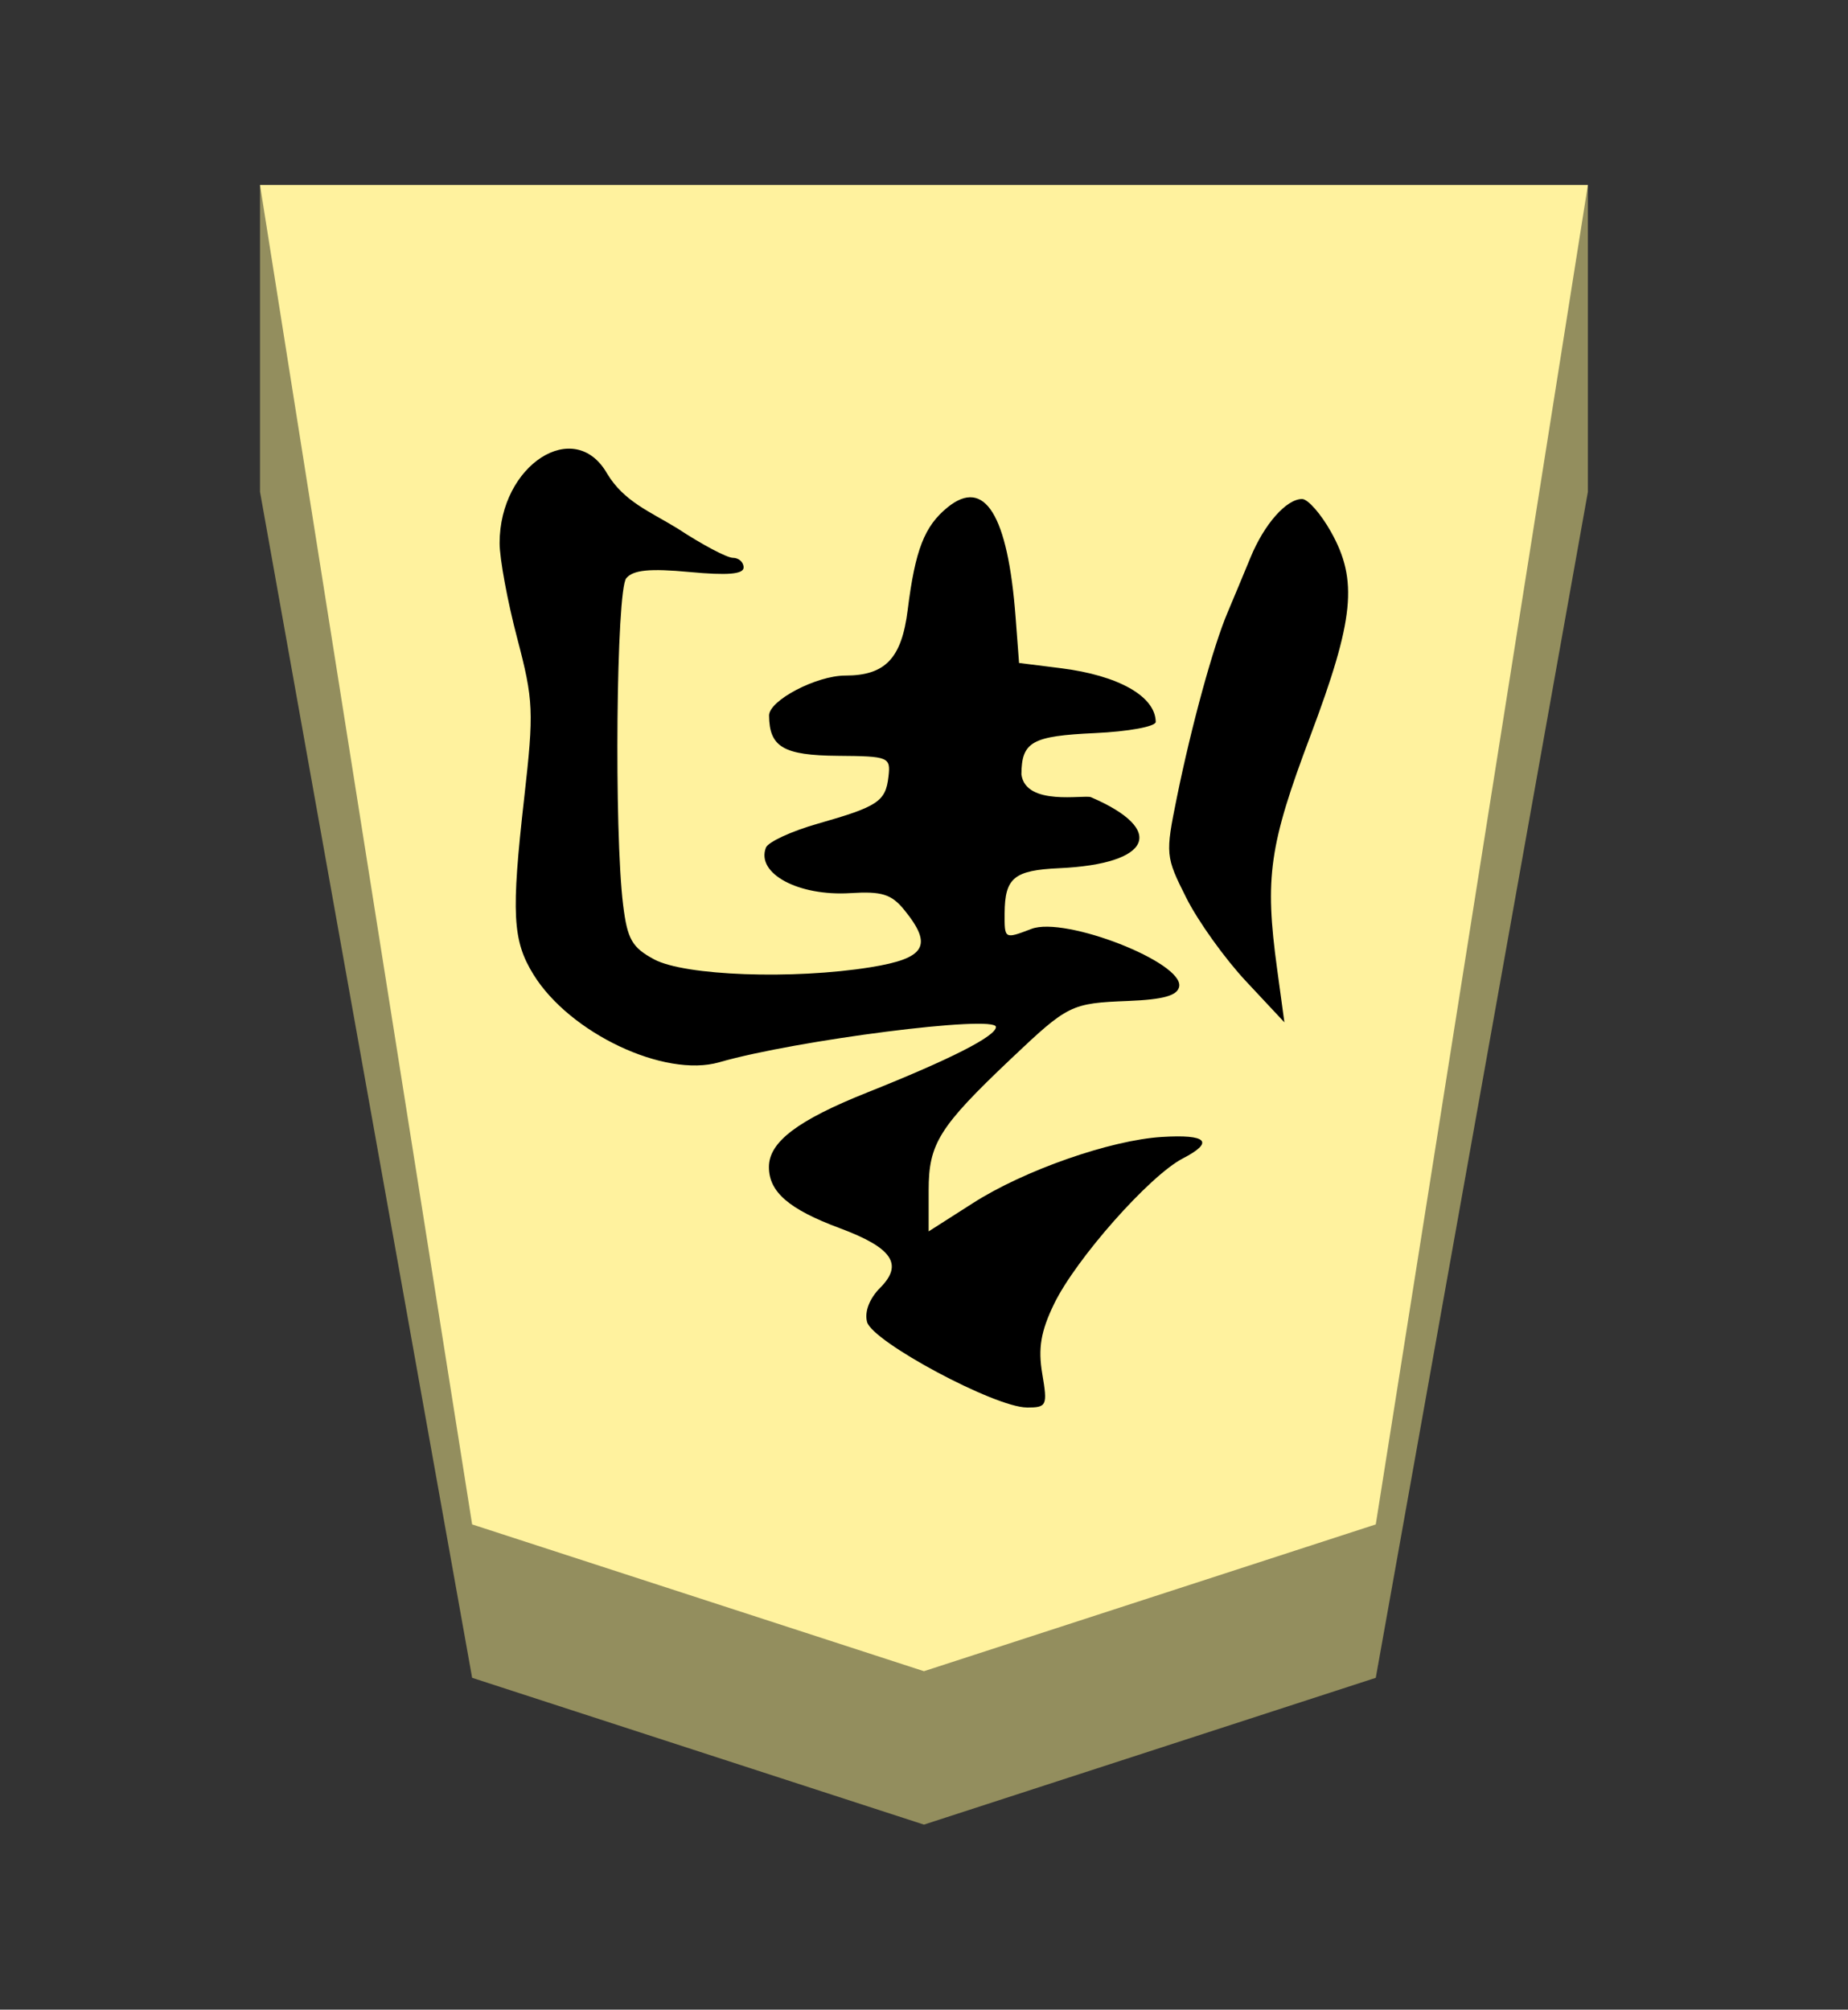 <?xml version="1.0" encoding="UTF-8" standalone="no"?>
<!-- Created with Inkscape (http://www.inkscape.org/) -->

<svg
   viewBox="0 0 38.55 41.92"
   version="1.1"
   id="svg1"
   inkscape:version="1.3.2 (091e20e, 2023-11-25, custom)"
   sodipodi:docname="Kaku.svg"
   xml:space="preserve"
   xmlns:inkscape="http://www.inkscape.org/namespaces/inkscape"
   xmlns:sodipodi="http://sodipodi.sourceforge.net/DTD/sodipodi-0.dtd"
   xmlns="http://www.w3.org/2000/svg"
   xmlns:svg="http://www.w3.org/2000/svg"><rect x="0" y="0" width="38.55" height="41.92" fill="#333333" stroke="none"/><sodipodi:namedview
     id="namedview1"
     pagecolor="#ffffff"
     bordercolor="#111111"
     borderopacity="1"
     inkscape:showpageshadow="false"
     inkscape:pageopacity="0"
     inkscape:pagecheckerboard="1"
     inkscape:deskcolor="#d1d1d1"
     inkscape:document-units="mm"
     showguides="true"
     inkscape:zoom="13.096375"
     inkscape:cx="19.280145"
     inkscape:cy="20.959999"
     inkscape:window-width="1292"
     inkscape:window-height="745"
     inkscape:window-x="-8"
     inkscape:window-y="-8"
     inkscape:window-maximized="1"
     inkscape:current-layer="layer1"
     labelstyle="default"><inkscape:page
       x="0"
       y="0"
       width="38.55"
       height="41.92"
       id="page42"
       margin="0"
       bleed="0" /></sodipodi:namedview><defs
     id="defs1"><inkscape:path-effect
       effect="powerstroke"
       id="path-effect12"
       is_visible="true"
       lpeversion="1.3"
       scale_width="1"
       interpolator_type="CubicBezierJohan"
       interpolator_beta="0.2"
       start_linecap_type="zerowidth"
       end_linecap_type="zerowidth"
       offset_points="7,4.992"
       linejoin_type="extrp_arc"
       miter_limit="4"
       not_jump="false"
       sort_points="true"
       message="&lt;b&gt;Ctrl + click&lt;/b&gt; on existing node and move it" /><inkscape:path-effect
       effect="powerstroke"
       id="path-effect13"
       is_visible="true"
       lpeversion="1.3"
       scale_width="1"
       interpolator_type="CubicBezierJohan"
       interpolator_beta="0.2"
       start_linecap_type="zerowidth"
       end_linecap_type="zerowidth"
       offset_points="5,4.992"
       linejoin_type="extrp_arc"
       miter_limit="4"
       not_jump="false"
       sort_points="true"
       message="&lt;b&gt;Ctrl + click&lt;/b&gt; on existing node and move it" /><inkscape:path-effect
       effect="powerstroke"
       id="path-effect13-8"
       is_visible="true"
       lpeversion="1.3"
       scale_width="1"
       interpolator_type="CubicBezierJohan"
       interpolator_beta="0.2"
       start_linecap_type="zerowidth"
       end_linecap_type="zerowidth"
       offset_points="5,4.992"
       linejoin_type="extrp_arc"
       miter_limit="4"
       not_jump="false"
       sort_points="true"
       message="&lt;b&gt;Ctrl + click&lt;/b&gt; on existing node and move it" /><inkscape:path-effect
       effect="powerstroke"
       id="path-effect13-5"
       is_visible="true"
       lpeversion="1.3"
       scale_width="1"
       interpolator_type="CubicBezierJohan"
       interpolator_beta="0.2"
       start_linecap_type="zerowidth"
       end_linecap_type="zerowidth"
       offset_points="5,4.992"
       linejoin_type="extrp_arc"
       miter_limit="4"
       not_jump="false"
       sort_points="true"
       message="&lt;b&gt;Ctrl + click&lt;/b&gt; on existing node and move it" /><inkscape:path-effect
       effect="powerstroke"
       id="path-effect13-52"
       is_visible="true"
       lpeversion="1.3"
       scale_width="1"
       interpolator_type="CubicBezierJohan"
       interpolator_beta="0.2"
       start_linecap_type="zerowidth"
       end_linecap_type="zerowidth"
       offset_points="5,4.992"
       linejoin_type="extrp_arc"
       miter_limit="4"
       not_jump="false"
       sort_points="true"
       message="&lt;b&gt;Ctrl + click&lt;/b&gt; on existing node and move it" /><inkscape:path-effect
       effect="powerstroke"
       id="path-effect13-4"
       is_visible="true"
       lpeversion="1.3"
       scale_width="1"
       interpolator_type="CubicBezierJohan"
       interpolator_beta="0.2"
       start_linecap_type="zerowidth"
       end_linecap_type="zerowidth"
       offset_points="5,4.992"
       linejoin_type="extrp_arc"
       miter_limit="4"
       not_jump="false"
       sort_points="true"
       message="&lt;b&gt;Ctrl + click&lt;/b&gt; on existing node and move it" /><inkscape:path-effect
       effect="powerstroke"
       id="path-effect13-51"
       is_visible="true"
       lpeversion="1.3"
       scale_width="1"
       interpolator_type="CubicBezierJohan"
       interpolator_beta="0.2"
       start_linecap_type="zerowidth"
       end_linecap_type="zerowidth"
       offset_points="5,4.992"
       linejoin_type="extrp_arc"
       miter_limit="4"
       not_jump="false"
       sort_points="true"
       message="&lt;b&gt;Ctrl + click&lt;/b&gt; on existing node and move it" /><inkscape:path-effect
       effect="powerstroke"
       id="path-effect13-87"
       is_visible="true"
       lpeversion="1.3"
       scale_width="1"
       interpolator_type="CubicBezierJohan"
       interpolator_beta="0.2"
       start_linecap_type="zerowidth"
       end_linecap_type="zerowidth"
       offset_points="5,4.992"
       linejoin_type="extrp_arc"
       miter_limit="4"
       not_jump="false"
       sort_points="true"
       message="&lt;b&gt;Ctrl + click&lt;/b&gt; on existing node and move it" /><inkscape:path-effect
       effect="powerstroke"
       id="path-effect13-2"
       is_visible="true"
       lpeversion="1.3"
       scale_width="1"
       interpolator_type="CubicBezierJohan"
       interpolator_beta="0.2"
       start_linecap_type="zerowidth"
       end_linecap_type="zerowidth"
       offset_points="5,4.992"
       linejoin_type="extrp_arc"
       miter_limit="4"
       not_jump="false"
       sort_points="true"
       message="&lt;b&gt;Ctrl + click&lt;/b&gt; on existing node and move it" /></defs><g
     inkscape:label="Layer 1"
     inkscape:groupmode="layer"
     id="layer1"
     transform="rotate(180,62.137,101.93)"><path
       style="fill:#938e5e;fill-opacity:1;fill-rule:evenodd;stroke:none;stroke-width:0.982;stroke-linecap:round;stroke-linejoin:round;stroke-dasharray:none;stroke-opacity:1;paint-order:stroke fill markers"
       d="m 118.85,200 v -6.4 L 114.425,168.862 105,165.8 95.575,168.862 91.15,193.6 l 2e-6,6.4 z"
       id="path12"
       sodipodi:nodetypes="cccccccc" /><path
       style="display:inline;fill:#fff29e;fill-opacity:1;fill-rule:evenodd;stroke:none;stroke-width:0.373;stroke-linecap:round;stroke-linejoin:round;paint-order:stroke fill markers"
       d="m 105,169 9.425,3.062 L 118.85,200 H 91.15 l 4.425,-27.938 z"
       id="path13"
       sodipodi:nodetypes="cccccc" /><path
       id="path1-6"
       style="fill:#000000;stroke-width:0.663"
       d="m 102.865,174.5 c -0.417,0 -0.433,0.039 -0.321,0.704 0.09,0.531 0.03,0.886 -0.245,1.454 -0.456,0.942 -1.994,2.679 -2.687,3.038 -0.665,0.344 -0.506,0.507 0.438,0.448 1.072,-0.066 2.872,-0.696 3.937,-1.378 l 0.927,-0.592 v 0.859 c 0,0.971 -0.219,1.321 -1.715,2.739 -1.196,1.133 -1.252,1.161 -2.451,1.209 -0.728,0.029 -1.024,0.111 -1.06,0.299 -0.097,0.503 2.38,1.471 3.081,1.204 0.565,-0.215 0.563,-0.216 0.56,0.326 -0.005,0.74 -0.195,0.897 -1.141,0.94 -1.924,0.088 -2.241,0.801 -0.66,1.481 0.135,0.058 1.363,-0.195 1.451,0.476 -0.005,0.681 -0.219,0.801 -1.533,0.861 -0.699,0.032 -1.27,0.137 -1.269,0.234 0.007,0.534 0.777,0.969 1.981,1.12 l 0.87,0.109 0.073,0.965 c 0.162,2.128 0.646,2.906 1.416,2.283 0.485,-0.393 0.678,-0.889 0.834,-2.141 0.126,-1.011 0.466,-1.37 1.302,-1.37 0.602,0 1.592,-0.519 1.59,-0.834 -0.006,-0.658 -0.301,-0.831 -1.437,-0.84 -1.06,-0.008 -1.101,-0.026 -1.054,-0.432 0.059,-0.52 0.216,-0.625 1.476,-0.984 0.549,-0.156 1.036,-0.382 1.081,-0.5 0.207,-0.539 -0.677,-1.015 -1.761,-0.948 -0.659,0.041 -0.859,-0.021 -1.13,-0.356 -0.599,-0.74 -0.44,-1.005 0.707,-1.19 1.618,-0.261 3.875,-0.178 4.513,0.163 0.463,0.248 0.561,0.42 0.649,1.133 0.191,1.539 0.143,6.567 -0.065,6.818 -0.144,0.174 -0.492,0.208 -1.323,0.13 -0.79,-0.074 -1.125,-0.046 -1.125,0.095 0,0.11 0.1,0.201 0.223,0.201 0.123,0 0.645,0.276 1.158,0.614 0.579,0.355 1.113,0.559 1.465,1.141 0.679,1.194 2.244,0.184 2.244,-1.448 0,-0.324 -0.165,-1.218 -0.367,-1.984 -0.341,-1.298 -0.35,-1.525 -0.147,-3.323 0.275,-2.427 0.245,-2.984 -0.193,-3.693 -0.757,-1.224 -2.735,-2.158 -3.875,-1.829 -1.602,0.462 -5.772,0.994 -5.772,0.736 0,-0.192 0.951,-0.675 2.679,-1.364 1.458,-0.581 2.057,-1.035 2.057,-1.557 0,-0.52 -0.416,-0.881 -1.473,-1.274 -1.102,-0.41 -1.337,-0.755 -0.848,-1.245 0.223,-0.223 0.33,-0.5 0.274,-0.712 -0.108,-0.413 -2.671,-1.785 -3.334,-1.785 z m -5.372,8.035 0.152,1.114 c 0.261,1.911 0.166,2.577 -0.693,4.859 -0.917,2.437 -0.998,3.248 -0.429,4.261 0.211,0.375 0.48,0.682 0.601,0.682 0.327,0 0.789,-0.522 1.076,-1.22 0.141,-0.342 0.355,-0.857 0.478,-1.147 0.299,-0.702 0.752,-2.355 1.057,-3.853 0.243,-1.194 0.238,-1.237 -0.196,-2.1 -0.243,-0.485 -0.803,-1.267 -1.245,-1.739 z"
       transform="translate(-0.012)" /></g></svg>
